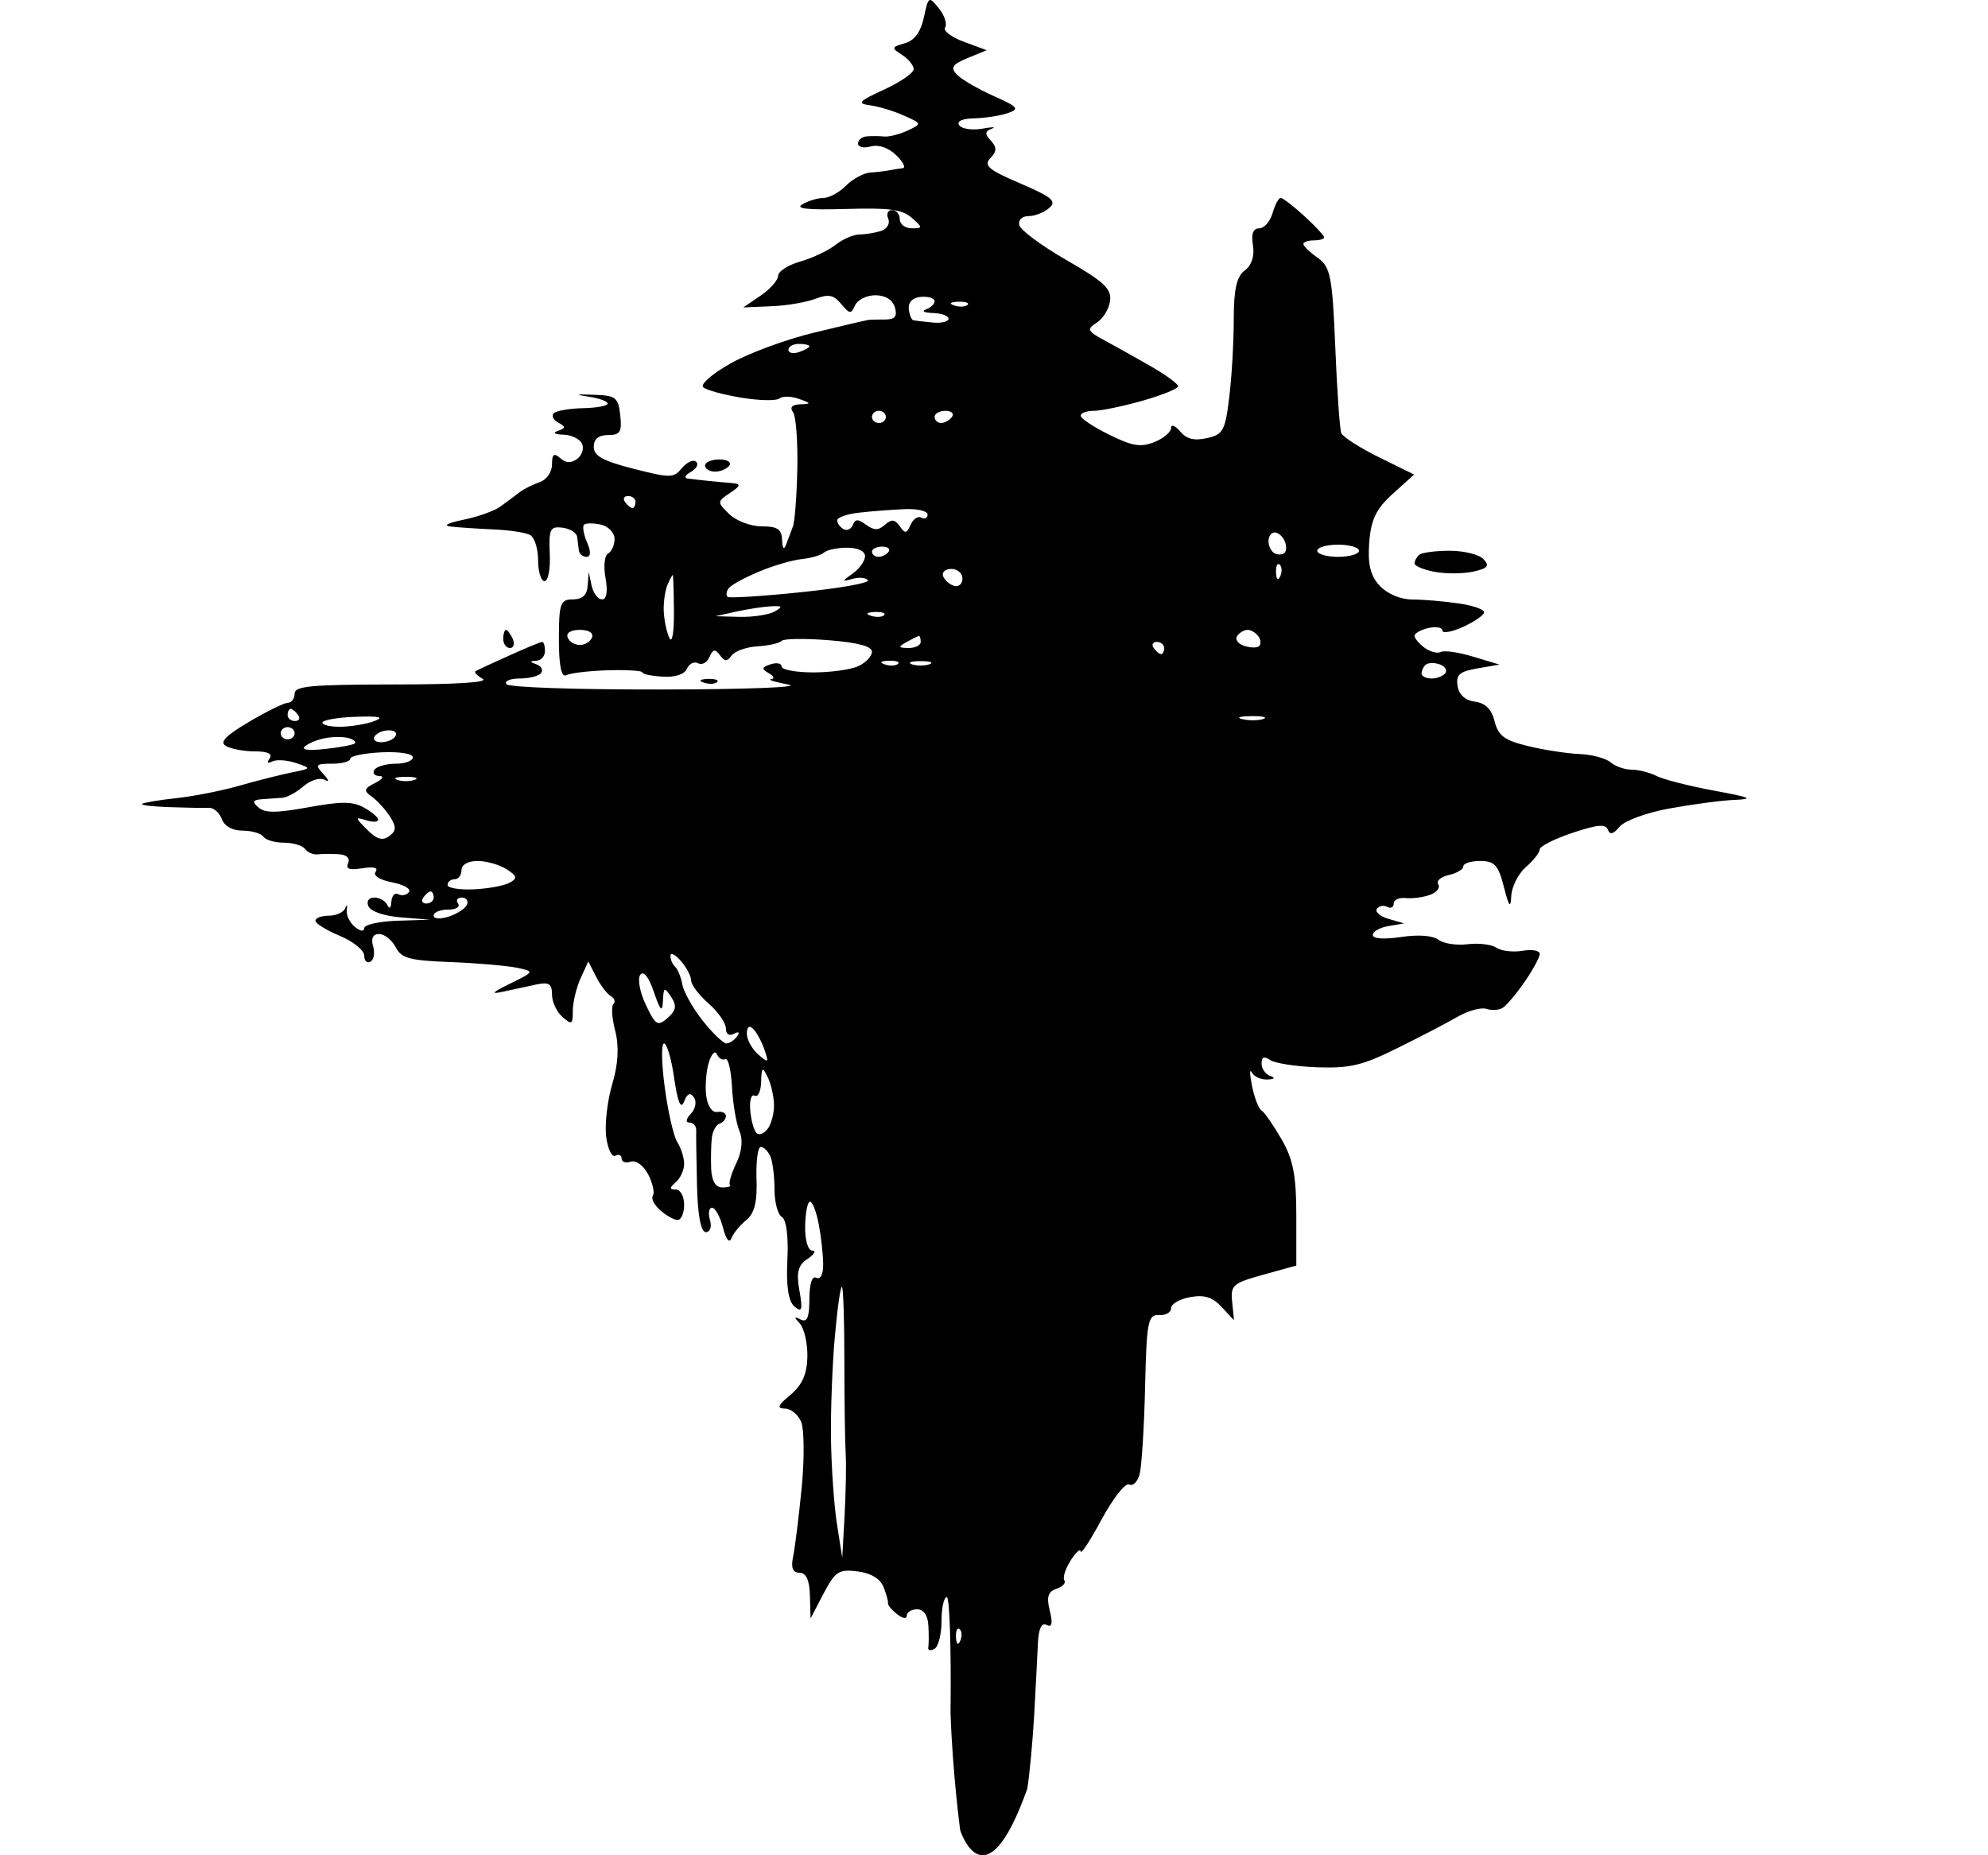 <svg width="15" height="14" viewBox="0 0 15 14" fill="none" xmlns="http://www.w3.org/2000/svg">
<g clip-path="url(#clip0_6608_56513)">
<path fill-rule="evenodd" clip-rule="evenodd" d="M6.971 0.131C6.947 0.242 6.9 0.306 6.826 0.327C6.726 0.355 6.724 0.362 6.806 0.414C6.854 0.445 6.894 0.493 6.894 0.522C6.894 0.55 6.794 0.619 6.671 0.676C6.477 0.765 6.463 0.781 6.568 0.795C6.633 0.804 6.748 0.839 6.822 0.873C6.957 0.933 6.957 0.934 6.847 0.986C6.786 1.014 6.706 1.034 6.671 1.03C6.635 1.026 6.576 1.026 6.54 1.029C6.504 1.032 6.474 1.056 6.474 1.083C6.474 1.11 6.518 1.12 6.571 1.105C6.63 1.089 6.703 1.114 6.762 1.171C6.815 1.222 6.837 1.266 6.811 1.269C6.784 1.272 6.739 1.279 6.711 1.285C6.682 1.291 6.616 1.299 6.566 1.302C6.515 1.306 6.433 1.351 6.383 1.401C6.334 1.452 6.257 1.493 6.213 1.494C6.169 1.494 6.098 1.516 6.054 1.542C5.998 1.575 6.092 1.585 6.382 1.577C6.709 1.567 6.806 1.58 6.879 1.643C6.964 1.718 6.964 1.723 6.879 1.723C6.83 1.723 6.789 1.692 6.789 1.654C6.789 1.616 6.763 1.585 6.731 1.585C6.699 1.585 6.686 1.614 6.702 1.65C6.717 1.686 6.694 1.727 6.65 1.742C6.607 1.756 6.533 1.769 6.487 1.769C6.441 1.769 6.359 1.804 6.304 1.848C6.249 1.891 6.129 1.948 6.037 1.974C5.946 2 5.871 2.048 5.871 2.081C5.871 2.114 5.812 2.181 5.739 2.231L5.608 2.32L5.818 2.311C5.934 2.307 6.084 2.281 6.152 2.255C6.252 2.217 6.29 2.225 6.347 2.294C6.412 2.371 6.422 2.372 6.452 2.303C6.471 2.262 6.539 2.228 6.605 2.228C6.68 2.228 6.735 2.262 6.752 2.319C6.772 2.387 6.754 2.411 6.679 2.411C6.624 2.411 6.568 2.412 6.554 2.414C6.54 2.415 6.357 2.458 6.147 2.509C5.937 2.559 5.652 2.664 5.513 2.742C5.375 2.82 5.281 2.901 5.306 2.922C5.33 2.944 5.46 2.979 5.594 3.001C5.728 3.023 5.857 3.026 5.881 3.007C5.904 2.988 5.97 2.989 6.028 3.01C6.122 3.043 6.123 3.048 6.038 3.051C5.976 3.053 5.957 3.074 5.984 3.111C6.006 3.142 6.02 3.333 6.016 3.536C6.012 3.738 5.997 3.934 5.983 3.972C5.969 4.01 5.946 4.072 5.931 4.11C5.915 4.153 5.904 4.14 5.901 4.075C5.898 3.993 5.866 3.972 5.748 3.972C5.665 3.972 5.556 3.931 5.503 3.88C5.41 3.79 5.41 3.785 5.508 3.72C5.587 3.668 5.592 3.652 5.53 3.646C5.486 3.642 5.404 3.635 5.346 3.629C5.288 3.623 5.217 3.615 5.188 3.611C5.159 3.607 5.171 3.584 5.213 3.561C5.256 3.537 5.273 3.503 5.252 3.484C5.231 3.466 5.183 3.487 5.146 3.532C5.082 3.608 5.062 3.609 4.779 3.537C4.548 3.478 4.48 3.44 4.48 3.372C4.48 3.313 4.516 3.283 4.588 3.283C4.679 3.283 4.694 3.259 4.68 3.134C4.665 2.999 4.647 2.984 4.48 2.979C4.343 2.974 4.333 2.977 4.44 2.993C4.52 3.005 4.585 3.028 4.585 3.046C4.584 3.063 4.502 3.078 4.401 3.08C4.301 3.082 4.201 3.099 4.18 3.117C4.159 3.136 4.173 3.168 4.212 3.189C4.27 3.22 4.269 3.231 4.21 3.251C4.167 3.266 4.184 3.278 4.251 3.28C4.313 3.282 4.376 3.313 4.392 3.349C4.408 3.385 4.391 3.436 4.355 3.463C4.308 3.497 4.27 3.495 4.227 3.457C4.179 3.415 4.165 3.427 4.165 3.505C4.165 3.562 4.124 3.621 4.073 3.638C4.022 3.655 3.952 3.69 3.917 3.717C3.882 3.744 3.818 3.792 3.775 3.823C3.731 3.855 3.606 3.9 3.497 3.922C3.375 3.947 3.339 3.967 3.404 3.974C3.461 3.98 3.606 3.99 3.724 3.995C3.843 4 3.967 4.019 4 4.037C4.033 4.055 4.06 4.14 4.06 4.227C4.06 4.314 4.082 4.385 4.109 4.385C4.136 4.385 4.154 4.292 4.148 4.177C4.14 3.993 4.151 3.97 4.244 3.982C4.301 3.989 4.351 4.021 4.355 4.052C4.359 4.084 4.365 4.131 4.368 4.156C4.372 4.181 4.398 4.202 4.426 4.202C4.458 4.202 4.46 4.161 4.429 4.092C4.403 4.031 4.393 3.971 4.407 3.959C4.422 3.946 4.479 3.947 4.535 3.959C4.591 3.972 4.637 4.021 4.637 4.067C4.637 4.113 4.615 4.162 4.588 4.177C4.561 4.191 4.553 4.275 4.569 4.363C4.587 4.462 4.577 4.523 4.543 4.523C4.512 4.523 4.477 4.477 4.464 4.42L4.442 4.316L4.434 4.42C4.43 4.49 4.394 4.523 4.322 4.523C4.228 4.523 4.217 4.554 4.217 4.824C4.217 5.025 4.236 5.115 4.273 5.095C4.304 5.079 4.446 5.062 4.588 5.058C4.731 5.054 4.847 5.061 4.847 5.074C4.847 5.087 4.916 5.101 5 5.106C5.096 5.112 5.164 5.089 5.183 5.046C5.2 5.008 5.238 4.989 5.267 5.005C5.296 5.021 5.335 5 5.353 4.958C5.38 4.898 5.396 4.895 5.432 4.944C5.469 4.994 5.485 4.994 5.521 4.946C5.545 4.913 5.633 4.882 5.718 4.877C5.802 4.872 5.883 4.853 5.898 4.836C5.912 4.819 6.072 4.817 6.252 4.831C6.474 4.849 6.579 4.877 6.579 4.918C6.579 4.951 6.534 5 6.478 5.026C6.422 5.053 6.268 5.074 6.137 5.074C6.005 5.074 5.897 5.054 5.897 5.029C5.897 5.005 5.86 4.998 5.814 5.013C5.747 5.035 5.744 5.048 5.801 5.08C5.839 5.101 5.847 5.122 5.818 5.125C5.789 5.129 5.848 5.147 5.949 5.166C6.053 5.186 5.636 5.202 4.992 5.203C4.341 5.204 3.839 5.187 3.821 5.163C3.805 5.139 3.85 5.12 3.922 5.12C3.995 5.12 4.067 5.101 4.083 5.078C4.1 5.055 4.083 5.025 4.047 5.013C3.995 4.994 3.995 4.989 4.047 4.986C4.083 4.984 4.112 4.951 4.112 4.913C4.112 4.875 4.103 4.844 4.091 4.844C4.079 4.844 3.967 4.89 3.842 4.947C3.716 5.003 3.603 5.056 3.589 5.064C3.575 5.072 3.599 5.098 3.641 5.122C3.691 5.149 3.453 5.165 2.971 5.165C2.341 5.166 2.223 5.177 2.223 5.235C2.223 5.272 2.2 5.303 2.173 5.303C2.145 5.303 2.013 5.368 1.879 5.447C1.699 5.554 1.654 5.601 1.706 5.63C1.745 5.652 1.843 5.67 1.924 5.67C2.022 5.67 2.059 5.689 2.034 5.724C2.012 5.755 2.019 5.764 2.052 5.747C2.083 5.73 2.163 5.735 2.231 5.757C2.352 5.798 2.352 5.799 2.196 5.83C2.11 5.848 1.933 5.892 1.803 5.93C1.673 5.967 1.46 6.009 1.33 6.023C1.2 6.037 1.084 6.057 1.072 6.066C1.06 6.076 1.155 6.087 1.282 6.091C1.41 6.095 1.543 6.098 1.578 6.096C1.613 6.095 1.656 6.133 1.674 6.181C1.693 6.234 1.754 6.268 1.829 6.268C1.898 6.268 1.969 6.288 1.987 6.313C2.004 6.339 2.075 6.359 2.144 6.359C2.213 6.359 2.284 6.381 2.302 6.407C2.321 6.432 2.363 6.451 2.397 6.447C2.431 6.443 2.503 6.443 2.556 6.446C2.615 6.449 2.643 6.476 2.627 6.513C2.607 6.558 2.636 6.568 2.734 6.552C2.821 6.538 2.856 6.547 2.834 6.579C2.813 6.607 2.865 6.64 2.958 6.658C3.045 6.675 3.102 6.707 3.086 6.731C3.069 6.755 3.033 6.762 3.006 6.748C2.98 6.733 2.956 6.759 2.953 6.804C2.951 6.852 2.938 6.863 2.923 6.83C2.908 6.798 2.864 6.773 2.824 6.773C2.782 6.773 2.763 6.801 2.78 6.839C2.797 6.878 2.9 6.913 3.028 6.923L3.246 6.94L2.997 6.948C2.86 6.953 2.748 6.978 2.748 7.004C2.748 7.032 2.718 7.028 2.677 6.994C2.638 6.962 2.611 6.904 2.617 6.866C2.623 6.827 2.617 6.821 2.605 6.853C2.593 6.884 2.537 6.91 2.481 6.91C2.426 6.91 2.38 6.927 2.38 6.948C2.38 6.968 2.463 7.02 2.564 7.062C2.665 7.104 2.748 7.171 2.748 7.211C2.748 7.25 2.769 7.271 2.795 7.257C2.821 7.243 2.83 7.19 2.815 7.14C2.798 7.081 2.814 7.048 2.86 7.048C2.9 7.048 2.956 7.092 2.985 7.147C3.029 7.232 3.087 7.248 3.404 7.26C3.606 7.268 3.83 7.288 3.902 7.303C4.033 7.331 4.033 7.332 3.85 7.422C3.711 7.49 3.698 7.505 3.797 7.483C3.87 7.467 3.982 7.443 4.047 7.429C4.142 7.409 4.165 7.424 4.165 7.505C4.165 7.56 4.2 7.636 4.244 7.674C4.314 7.736 4.322 7.73 4.322 7.628C4.322 7.565 4.348 7.455 4.38 7.384L4.439 7.255L4.497 7.369C4.529 7.433 4.579 7.499 4.608 7.516C4.637 7.534 4.646 7.561 4.629 7.576C4.611 7.591 4.617 7.682 4.642 7.779C4.672 7.896 4.665 8.031 4.619 8.183C4.582 8.309 4.562 8.487 4.574 8.579C4.586 8.671 4.617 8.735 4.643 8.721C4.669 8.707 4.69 8.717 4.69 8.742C4.69 8.768 4.721 8.779 4.759 8.766C4.799 8.753 4.855 8.794 4.891 8.863C4.925 8.929 4.941 9.001 4.926 9.022C4.911 9.043 4.936 9.093 4.982 9.133C5.027 9.173 5.087 9.206 5.113 9.206C5.14 9.206 5.162 9.154 5.162 9.091C5.162 9.028 5.134 8.976 5.099 8.976C5.05 8.976 5.05 8.964 5.099 8.921C5.134 8.891 5.162 8.829 5.162 8.783C5.162 8.737 5.139 8.664 5.111 8.62C5.083 8.576 5.04 8.39 5.016 8.207C4.991 8.024 4.989 7.874 5.01 7.874C5.032 7.874 5.067 7.993 5.087 8.138C5.113 8.317 5.137 8.374 5.161 8.314C5.186 8.25 5.208 8.241 5.236 8.281C5.258 8.312 5.248 8.368 5.213 8.404C5.176 8.443 5.171 8.471 5.202 8.471C5.232 8.471 5.254 8.497 5.253 8.529C5.252 8.56 5.254 8.746 5.259 8.942C5.264 9.169 5.288 9.298 5.326 9.298C5.358 9.298 5.372 9.257 5.357 9.206C5.342 9.155 5.349 9.114 5.373 9.114C5.397 9.114 5.433 9.181 5.455 9.263C5.478 9.354 5.503 9.385 5.519 9.343C5.534 9.306 5.584 9.244 5.632 9.206C5.692 9.157 5.715 9.067 5.708 8.896C5.704 8.763 5.718 8.655 5.74 8.655C5.763 8.655 5.795 8.687 5.813 8.727C5.83 8.767 5.844 8.88 5.844 8.977C5.844 9.075 5.87 9.168 5.9 9.184C5.933 9.202 5.95 9.336 5.941 9.507C5.931 9.703 5.948 9.819 5.994 9.859C6.051 9.907 6.058 9.886 6.032 9.739C6.007 9.601 6.021 9.547 6.093 9.5C6.144 9.466 6.16 9.437 6.128 9.437C6.096 9.436 6.073 9.355 6.075 9.252C6.077 9.151 6.093 9.068 6.112 9.068C6.131 9.068 6.16 9.145 6.178 9.24C6.196 9.335 6.211 9.47 6.211 9.541C6.212 9.616 6.19 9.658 6.159 9.642C6.128 9.625 6.107 9.688 6.107 9.803C6.107 9.942 6.09 9.982 6.041 9.957C5.991 9.931 5.989 9.938 6.036 9.989C6.068 10.025 6.094 10.138 6.092 10.239C6.089 10.37 6.052 10.452 5.964 10.526C5.869 10.604 5.859 10.629 5.922 10.629C5.967 10.629 6.023 10.675 6.046 10.732C6.068 10.789 6.07 11.011 6.049 11.226C6.028 11.44 5.999 11.673 5.985 11.742C5.966 11.831 5.981 11.868 6.033 11.868C6.083 11.868 6.108 11.925 6.111 12.04L6.116 12.213L6.214 12.025C6.303 11.857 6.329 11.84 6.471 11.858C6.572 11.871 6.642 11.913 6.667 11.977C6.688 12.031 6.703 12.085 6.7 12.098C6.697 12.111 6.727 12.148 6.768 12.18C6.811 12.214 6.842 12.219 6.842 12.192C6.842 12.165 6.877 12.144 6.92 12.144C6.97 12.144 7.002 12.191 7.005 12.27C7.009 12.339 7.008 12.413 7.004 12.434C7 12.455 7.021 12.459 7.05 12.443C7.08 12.427 7.104 12.332 7.104 12.233C7.104 12.133 7.122 12.052 7.144 12.052C7.165 12.052 7.178 12.444 7.172 12.923C7.187 13.382 7.245 13.811 7.245 13.811C7.245 13.811 7.431 14.4 7.751 13.498C7.768 13.397 7.791 13.149 7.803 12.947C7.814 12.745 7.827 12.501 7.831 12.405C7.836 12.29 7.859 12.241 7.897 12.262C7.937 12.283 7.945 12.251 7.921 12.155C7.895 12.052 7.907 12.011 7.971 11.989C8.018 11.974 8.044 11.945 8.031 11.926C8.017 11.906 8.038 11.839 8.078 11.776C8.118 11.713 8.152 11.682 8.154 11.708C8.156 11.733 8.227 11.623 8.313 11.464C8.399 11.305 8.492 11.187 8.52 11.202C8.548 11.217 8.583 11.182 8.599 11.124C8.614 11.066 8.633 10.771 8.64 10.468C8.651 9.976 8.662 9.918 8.744 9.924C8.795 9.927 8.836 9.904 8.836 9.872C8.836 9.84 8.901 9.802 8.981 9.788C9.088 9.769 9.149 9.788 9.218 9.863L9.311 9.963L9.297 9.825C9.284 9.698 9.301 9.683 9.532 9.619L9.781 9.55L9.781 9.169C9.781 8.872 9.757 8.747 9.669 8.596C9.607 8.489 9.54 8.392 9.518 8.379C9.497 8.367 9.465 8.284 9.447 8.196C9.429 8.107 9.428 8.061 9.445 8.092C9.461 8.124 9.514 8.148 9.562 8.146C9.617 8.144 9.625 8.134 9.584 8.119C9.548 8.107 9.519 8.064 9.519 8.026C9.519 7.976 9.538 7.968 9.584 7.999C9.62 8.024 9.781 8.048 9.941 8.054C10.187 8.062 10.28 8.04 10.544 7.909C10.716 7.824 10.922 7.717 11.001 7.671C11.08 7.626 11.177 7.6 11.216 7.613C11.255 7.626 11.309 7.623 11.337 7.606C11.365 7.59 11.44 7.501 11.503 7.41C11.566 7.319 11.618 7.223 11.618 7.198C11.618 7.173 11.559 7.162 11.487 7.175C11.414 7.187 11.326 7.176 11.29 7.151C11.254 7.127 11.158 7.115 11.075 7.125C10.993 7.136 10.894 7.121 10.854 7.092C10.809 7.059 10.703 7.051 10.57 7.071C10.438 7.09 10.358 7.084 10.358 7.055C10.358 7.029 10.412 6.999 10.477 6.988L10.595 6.968L10.477 6.934C10.413 6.915 10.373 6.881 10.389 6.858C10.405 6.836 10.44 6.829 10.467 6.843C10.494 6.858 10.516 6.847 10.516 6.818C10.516 6.79 10.557 6.771 10.608 6.777C10.658 6.782 10.741 6.771 10.791 6.752C10.842 6.733 10.869 6.697 10.852 6.673C10.834 6.649 10.87 6.617 10.931 6.603C10.991 6.59 11.041 6.56 11.041 6.538C11.041 6.515 11.099 6.497 11.169 6.497C11.277 6.497 11.305 6.528 11.347 6.692C11.386 6.844 11.398 6.859 11.403 6.761C11.406 6.692 11.456 6.593 11.513 6.543C11.571 6.493 11.618 6.432 11.618 6.409C11.618 6.386 11.729 6.33 11.864 6.285C12.053 6.222 12.115 6.216 12.132 6.261C12.147 6.302 12.173 6.295 12.221 6.238C12.258 6.193 12.425 6.132 12.596 6.101C12.766 6.07 12.987 6.04 13.088 6.036C13.238 6.03 13.21 6.017 12.931 5.966C12.743 5.931 12.548 5.881 12.498 5.855C12.448 5.83 12.364 5.808 12.312 5.808C12.259 5.808 12.188 5.783 12.153 5.753C12.117 5.722 12.012 5.694 11.919 5.69C11.826 5.686 11.651 5.66 11.53 5.63C11.352 5.587 11.305 5.553 11.277 5.443C11.255 5.352 11.207 5.305 11.129 5.295C11.057 5.286 11.008 5.243 10.998 5.177C10.984 5.092 11.012 5.067 11.147 5.044L11.314 5.015L11.115 4.955C11.006 4.922 10.896 4.906 10.871 4.92C10.847 4.933 10.792 4.919 10.75 4.889C10.708 4.858 10.673 4.817 10.673 4.798C10.673 4.779 10.721 4.752 10.778 4.739C10.836 4.726 10.883 4.735 10.883 4.758C10.883 4.782 10.954 4.769 11.041 4.73C11.127 4.69 11.198 4.641 11.198 4.62C11.198 4.598 11.11 4.568 11.002 4.553C10.893 4.537 10.738 4.524 10.656 4.524C10.565 4.523 10.469 4.482 10.41 4.42C10.34 4.344 10.319 4.258 10.331 4.094C10.345 3.919 10.383 3.84 10.509 3.726L10.67 3.581L10.406 3.451C10.26 3.379 10.132 3.297 10.12 3.268C10.109 3.238 10.088 2.946 10.075 2.618C10.053 2.086 10.039 2.014 9.942 1.945C9.882 1.903 9.834 1.856 9.834 1.841C9.834 1.827 9.869 1.814 9.912 1.814C9.956 1.814 9.991 1.804 9.991 1.791C9.991 1.778 9.924 1.706 9.841 1.63C9.759 1.555 9.678 1.493 9.663 1.493C9.648 1.493 9.62 1.545 9.602 1.608C9.584 1.671 9.538 1.723 9.501 1.723C9.455 1.723 9.439 1.766 9.454 1.851C9.467 1.932 9.444 2.003 9.392 2.041C9.331 2.085 9.309 2.184 9.309 2.41C9.309 2.58 9.294 2.845 9.275 2.998C9.245 3.248 9.228 3.28 9.107 3.306C9.01 3.328 8.952 3.313 8.904 3.255C8.867 3.211 8.836 3.199 8.836 3.23C8.836 3.26 8.78 3.308 8.71 3.336C8.606 3.377 8.545 3.367 8.369 3.28C8.251 3.222 8.154 3.158 8.154 3.137C8.154 3.117 8.198 3.1 8.253 3.1C8.307 3.1 8.473 3.066 8.62 3.024C8.768 2.982 8.889 2.933 8.889 2.915C8.889 2.897 8.8 2.832 8.692 2.769C8.584 2.707 8.426 2.618 8.342 2.573C8.204 2.499 8.197 2.485 8.275 2.435C8.323 2.404 8.369 2.33 8.376 2.269C8.388 2.18 8.328 2.124 8.049 1.964C7.861 1.856 7.7 1.737 7.691 1.699C7.681 1.66 7.711 1.631 7.76 1.631C7.808 1.631 7.878 1.603 7.917 1.569C7.975 1.518 7.939 1.488 7.698 1.384C7.457 1.281 7.42 1.249 7.473 1.193C7.522 1.142 7.522 1.111 7.476 1.061C7.429 1.012 7.431 0.991 7.483 0.971C7.52 0.957 7.488 0.957 7.412 0.971C7.336 0.984 7.257 0.973 7.238 0.946C7.216 0.915 7.259 0.895 7.35 0.893C7.432 0.891 7.545 0.874 7.603 0.854C7.696 0.822 7.683 0.807 7.494 0.723C7.377 0.67 7.253 0.598 7.219 0.562C7.17 0.51 7.185 0.486 7.301 0.438L7.445 0.379L7.272 0.315C7.177 0.28 7.114 0.231 7.131 0.207C7.148 0.182 7.128 0.118 7.085 0.064C7.008 -0.031 7.006 -0.03 6.971 0.131ZM7.052 2.273C7.052 2.294 7.022 2.322 6.986 2.335C6.95 2.348 6.974 2.36 7.039 2.362C7.104 2.364 7.157 2.383 7.157 2.405C7.157 2.427 7.104 2.44 7.039 2.434C6.974 2.428 6.908 2.42 6.892 2.417C6.877 2.414 6.861 2.374 6.857 2.329C6.853 2.278 6.889 2.244 6.951 2.24C7.006 2.236 7.052 2.251 7.052 2.273ZM7.3 2.301C7.283 2.316 7.237 2.318 7.199 2.305C7.157 2.29 7.17 2.279 7.231 2.277C7.286 2.275 7.317 2.286 7.3 2.301ZM6.107 2.613C6.107 2.623 6.071 2.643 6.028 2.657C5.985 2.672 5.949 2.664 5.949 2.639C5.949 2.615 5.985 2.595 6.028 2.595C6.071 2.595 6.107 2.603 6.107 2.613ZM6.684 3.146C6.684 3.171 6.661 3.192 6.632 3.192C6.603 3.192 6.579 3.171 6.579 3.146C6.579 3.121 6.603 3.1 6.632 3.1C6.661 3.1 6.684 3.121 6.684 3.146ZM7.183 3.146C7.165 3.171 7.128 3.192 7.101 3.192C7.074 3.192 7.052 3.171 7.052 3.146C7.052 3.121 7.089 3.1 7.134 3.1C7.179 3.1 7.201 3.121 7.183 3.146ZM5.32 3.513C5.32 3.538 5.354 3.559 5.395 3.559C5.437 3.559 5.485 3.538 5.503 3.513C5.521 3.488 5.487 3.467 5.428 3.467C5.368 3.467 5.32 3.488 5.32 3.513ZM4.795 3.788C4.795 3.814 4.784 3.834 4.772 3.834C4.759 3.834 4.734 3.814 4.716 3.788C4.698 3.763 4.709 3.743 4.739 3.743C4.77 3.743 4.795 3.763 4.795 3.788ZM6.999 3.883C6.999 3.91 6.978 3.92 6.952 3.906C6.926 3.892 6.89 3.916 6.871 3.96C6.841 4.027 6.829 4.029 6.789 3.971C6.751 3.918 6.727 3.916 6.677 3.96C6.627 4.004 6.597 4.004 6.535 3.96C6.474 3.915 6.453 3.915 6.435 3.961C6.423 3.993 6.391 4.007 6.365 3.993C6.338 3.978 6.317 3.949 6.317 3.926C6.317 3.904 6.394 3.878 6.487 3.868C6.581 3.857 6.735 3.846 6.829 3.842C6.922 3.838 6.999 3.856 6.999 3.883ZM9.693 4.082C9.709 4.118 9.708 4.159 9.691 4.173C9.675 4.187 9.641 4.188 9.616 4.175C9.592 4.161 9.571 4.121 9.571 4.084C9.571 4.048 9.592 4.018 9.618 4.018C9.644 4.018 9.678 4.047 9.693 4.082ZM6.527 4.197C6.527 4.232 6.486 4.29 6.435 4.327C6.35 4.388 6.35 4.391 6.433 4.368C6.483 4.354 6.535 4.359 6.549 4.379C6.563 4.399 6.335 4.439 6.043 4.469C5.752 4.499 5.502 4.515 5.49 4.504C5.477 4.492 5.48 4.464 5.497 4.44C5.514 4.416 5.617 4.359 5.726 4.314C5.834 4.268 5.98 4.226 6.049 4.219C6.118 4.212 6.194 4.19 6.217 4.17C6.24 4.149 6.319 4.133 6.393 4.133C6.472 4.133 6.527 4.159 6.527 4.197ZM6.705 4.163C6.69 4.184 6.656 4.202 6.629 4.202C6.602 4.202 6.579 4.184 6.579 4.163C6.579 4.142 6.614 4.125 6.656 4.125C6.698 4.125 6.72 4.142 6.705 4.163ZM10.254 4.156C10.254 4.181 10.183 4.202 10.096 4.202C10.009 4.202 9.939 4.181 9.939 4.156C9.939 4.131 10.009 4.11 10.096 4.11C10.183 4.11 10.254 4.131 10.254 4.156ZM10.709 4.186C10.689 4.203 10.673 4.233 10.673 4.252C10.673 4.271 10.741 4.299 10.824 4.315C10.907 4.331 11.038 4.33 11.114 4.314C11.226 4.289 11.242 4.27 11.193 4.219C11.16 4.184 11.045 4.156 10.938 4.156C10.831 4.156 10.728 4.17 10.709 4.186ZM9.66 4.348C9.643 4.385 9.63 4.374 9.628 4.32C9.626 4.272 9.638 4.245 9.655 4.26C9.673 4.275 9.675 4.315 9.66 4.348ZM7.262 4.366C7.262 4.406 7.234 4.431 7.199 4.421C7.165 4.411 7.128 4.378 7.116 4.348C7.105 4.318 7.133 4.293 7.179 4.293C7.224 4.293 7.262 4.326 7.262 4.366ZM5.085 4.618C5.086 4.775 5.071 4.86 5.05 4.813C5.029 4.767 5.01 4.674 5.008 4.607C5.006 4.54 5.019 4.452 5.037 4.412C5.054 4.372 5.072 4.339 5.076 4.339C5.08 4.339 5.084 4.465 5.085 4.618ZM5.844 4.615C5.801 4.639 5.683 4.657 5.582 4.655L5.398 4.65L5.556 4.615C5.642 4.596 5.76 4.578 5.818 4.575C5.905 4.571 5.909 4.578 5.844 4.615ZM6.67 4.643C6.653 4.658 6.607 4.659 6.569 4.646C6.528 4.632 6.54 4.621 6.601 4.618C6.657 4.617 6.687 4.627 6.67 4.643ZM3.797 4.821C3.797 4.859 3.82 4.89 3.848 4.89C3.876 4.89 3.885 4.859 3.869 4.821C3.852 4.784 3.829 4.753 3.818 4.753C3.807 4.753 3.797 4.784 3.797 4.821ZM4.467 4.81C4.455 4.842 4.413 4.867 4.375 4.867C4.336 4.867 4.295 4.842 4.283 4.81C4.27 4.776 4.307 4.753 4.375 4.753C4.442 4.753 4.48 4.776 4.467 4.81ZM9.495 4.802C9.514 4.828 9.516 4.862 9.5 4.876C9.484 4.89 9.433 4.889 9.386 4.873C9.34 4.858 9.317 4.824 9.335 4.799C9.353 4.773 9.388 4.753 9.414 4.753C9.439 4.753 9.476 4.775 9.495 4.802ZM6.947 4.844C6.947 4.87 6.905 4.89 6.855 4.89C6.776 4.889 6.774 4.882 6.842 4.844C6.885 4.82 6.926 4.8 6.934 4.799C6.941 4.799 6.947 4.819 6.947 4.844ZM8.784 4.89C8.784 4.916 8.773 4.936 8.761 4.936C8.748 4.936 8.723 4.916 8.705 4.89C8.687 4.865 8.698 4.844 8.728 4.844C8.759 4.844 8.784 4.865 8.784 4.89ZM6.775 5.01C6.758 5.025 6.712 5.027 6.674 5.013C6.633 4.999 6.645 4.988 6.706 4.986C6.762 4.984 6.792 4.995 6.775 5.01ZM7.012 5.013C6.976 5.025 6.917 5.025 6.881 5.013C6.845 5 6.875 4.989 6.947 4.989C7.019 4.989 7.048 5 7.012 5.013ZM10.906 5.079C10.89 5.101 10.843 5.12 10.802 5.12C10.76 5.12 10.726 5.103 10.726 5.082C10.726 5.061 10.74 5.031 10.757 5.016C10.775 5.001 10.822 4.999 10.862 5.013C10.902 5.027 10.922 5.056 10.906 5.079ZM5.31 5.151C5.348 5.164 5.393 5.163 5.41 5.148C5.428 5.132 5.397 5.122 5.341 5.123C5.28 5.126 5.268 5.137 5.31 5.151ZM2.249 5.395C2.267 5.421 2.256 5.441 2.226 5.441C2.195 5.441 2.17 5.421 2.17 5.395C2.17 5.37 2.181 5.349 2.193 5.349C2.206 5.349 2.231 5.37 2.249 5.395ZM2.826 5.441C2.769 5.463 2.656 5.482 2.577 5.484C2.498 5.486 2.433 5.472 2.433 5.453C2.433 5.434 2.545 5.414 2.682 5.409C2.863 5.403 2.903 5.411 2.826 5.441ZM9.533 5.425C9.497 5.438 9.426 5.439 9.375 5.427C9.324 5.415 9.353 5.405 9.44 5.404C9.527 5.403 9.568 5.413 9.533 5.425ZM2.223 5.533C2.223 5.558 2.199 5.579 2.17 5.579C2.141 5.579 2.118 5.558 2.118 5.533C2.118 5.508 2.141 5.487 2.17 5.487C2.199 5.487 2.223 5.508 2.223 5.533ZM2.953 5.582C2.915 5.602 2.862 5.607 2.836 5.593C2.81 5.579 2.82 5.551 2.858 5.53C2.895 5.51 2.948 5.505 2.974 5.519C3 5.533 2.99 5.561 2.953 5.582ZM2.677 5.61C2.664 5.621 2.563 5.64 2.452 5.652C2.325 5.666 2.269 5.658 2.302 5.631C2.331 5.607 2.401 5.579 2.459 5.569C2.517 5.559 2.594 5.559 2.632 5.57C2.669 5.581 2.689 5.599 2.677 5.61ZM3.115 5.715C3.115 5.741 3.057 5.763 2.987 5.763C2.916 5.763 2.844 5.783 2.826 5.808C2.808 5.834 2.825 5.855 2.863 5.856C2.901 5.857 2.887 5.88 2.831 5.908C2.746 5.951 2.742 5.967 2.805 6.011C2.845 6.04 2.907 6.107 2.942 6.161C2.992 6.239 2.991 6.27 2.937 6.309C2.886 6.347 2.843 6.334 2.769 6.26C2.679 6.17 2.678 6.163 2.761 6.189C2.811 6.206 2.853 6.204 2.853 6.185C2.853 6.167 2.804 6.126 2.746 6.094C2.66 6.047 2.577 6.046 2.326 6.092C2.082 6.136 1.999 6.136 1.95 6.093C1.901 6.05 1.907 6.036 1.976 6.031C2.025 6.027 2.095 6.022 2.131 6.02C2.167 6.017 2.239 5.978 2.29 5.933C2.342 5.888 2.412 5.866 2.448 5.884C2.487 5.905 2.484 5.889 2.439 5.84C2.375 5.771 2.382 5.763 2.505 5.763C2.581 5.763 2.643 5.746 2.643 5.725C2.643 5.705 2.749 5.683 2.879 5.677C3.016 5.671 3.115 5.687 3.115 5.715ZM3.128 5.885C3.092 5.898 3.033 5.898 2.997 5.885C2.961 5.872 2.99 5.862 3.063 5.862C3.135 5.862 3.164 5.872 3.128 5.885ZM3.822 6.559C3.902 6.61 3.906 6.628 3.845 6.661C3.804 6.684 3.683 6.706 3.574 6.711C3.466 6.716 3.377 6.701 3.377 6.678C3.377 6.654 3.401 6.635 3.43 6.635C3.459 6.635 3.482 6.604 3.482 6.566C3.482 6.525 3.531 6.497 3.604 6.497C3.67 6.497 3.768 6.525 3.822 6.559ZM3.272 6.773C3.272 6.798 3.247 6.818 3.217 6.818C3.186 6.818 3.176 6.798 3.194 6.773C3.212 6.747 3.237 6.727 3.249 6.727C3.262 6.727 3.272 6.747 3.272 6.773ZM3.524 6.826C3.512 6.855 3.451 6.895 3.388 6.916C3.319 6.938 3.272 6.935 3.272 6.909C3.272 6.884 3.321 6.864 3.381 6.864C3.44 6.864 3.474 6.844 3.456 6.818C3.438 6.793 3.451 6.773 3.484 6.773C3.517 6.773 3.535 6.796 3.524 6.826ZM5.215 7.399C5.215 7.431 5.274 7.509 5.346 7.572C5.418 7.635 5.477 7.72 5.477 7.76C5.477 7.804 5.501 7.821 5.538 7.801C5.575 7.781 5.584 7.789 5.561 7.821C5.54 7.85 5.504 7.874 5.481 7.874C5.458 7.874 5.377 7.797 5.302 7.702C5.227 7.607 5.157 7.483 5.148 7.427C5.138 7.372 5.113 7.312 5.093 7.294C5.074 7.277 5.058 7.24 5.059 7.212C5.06 7.185 5.095 7.203 5.138 7.252C5.18 7.301 5.215 7.367 5.215 7.399ZM5.002 7.553C5.007 7.448 5.013 7.446 5.064 7.523C5.108 7.589 5.102 7.625 5.038 7.681C4.962 7.747 4.948 7.739 4.873 7.583C4.828 7.488 4.809 7.386 4.831 7.356C4.855 7.322 4.894 7.37 4.933 7.484C4.983 7.629 4.998 7.644 5.002 7.553ZM5.767 7.918C5.803 8.022 5.799 8.025 5.72 7.956C5.673 7.915 5.635 7.844 5.635 7.8C5.635 7.75 5.653 7.735 5.681 7.762C5.707 7.786 5.745 7.856 5.767 7.918ZM5.472 7.992C5.494 7.98 5.516 8.075 5.523 8.201C5.53 8.328 5.555 8.478 5.579 8.534C5.607 8.599 5.599 8.688 5.555 8.779C5.517 8.858 5.496 8.931 5.508 8.942C5.52 8.952 5.494 8.961 5.451 8.961C5.399 8.961 5.37 8.912 5.366 8.819C5.363 8.741 5.365 8.636 5.371 8.586C5.377 8.535 5.403 8.487 5.43 8.479C5.456 8.47 5.477 8.445 5.477 8.421C5.477 8.398 5.448 8.385 5.411 8.391C5.374 8.397 5.338 8.346 5.329 8.271C5.319 8.198 5.328 8.084 5.348 8.018C5.368 7.952 5.396 7.923 5.409 7.955C5.423 7.987 5.451 8.003 5.472 7.992ZM5.84 8.333C5.842 8.397 5.821 8.479 5.794 8.516C5.767 8.553 5.729 8.569 5.71 8.552C5.69 8.535 5.668 8.459 5.661 8.382C5.654 8.306 5.668 8.254 5.694 8.268C5.719 8.282 5.741 8.235 5.743 8.164C5.746 8.051 5.752 8.046 5.792 8.127C5.817 8.177 5.838 8.27 5.84 8.333ZM6.371 10.273C6.371 10.582 6.376 10.897 6.381 10.973C6.386 11.049 6.382 11.256 6.373 11.432L6.355 11.754L6.315 11.501C6.293 11.362 6.273 11.073 6.27 10.858C6.267 10.644 6.28 10.298 6.299 10.089C6.317 9.881 6.341 9.711 6.352 9.711C6.363 9.711 6.371 9.964 6.371 10.273ZM7.245 12.382C7.228 12.419 7.216 12.408 7.213 12.354C7.211 12.306 7.223 12.279 7.241 12.294C7.258 12.309 7.26 12.349 7.245 12.382Z" fill="black"/>
</g>
<defs>
<clipPath id="clip0_6608_56513">
<rect width="12.107" height="14" fill="white" transform="translate(1.071)"/>
</clipPath>
</defs>
</svg>
